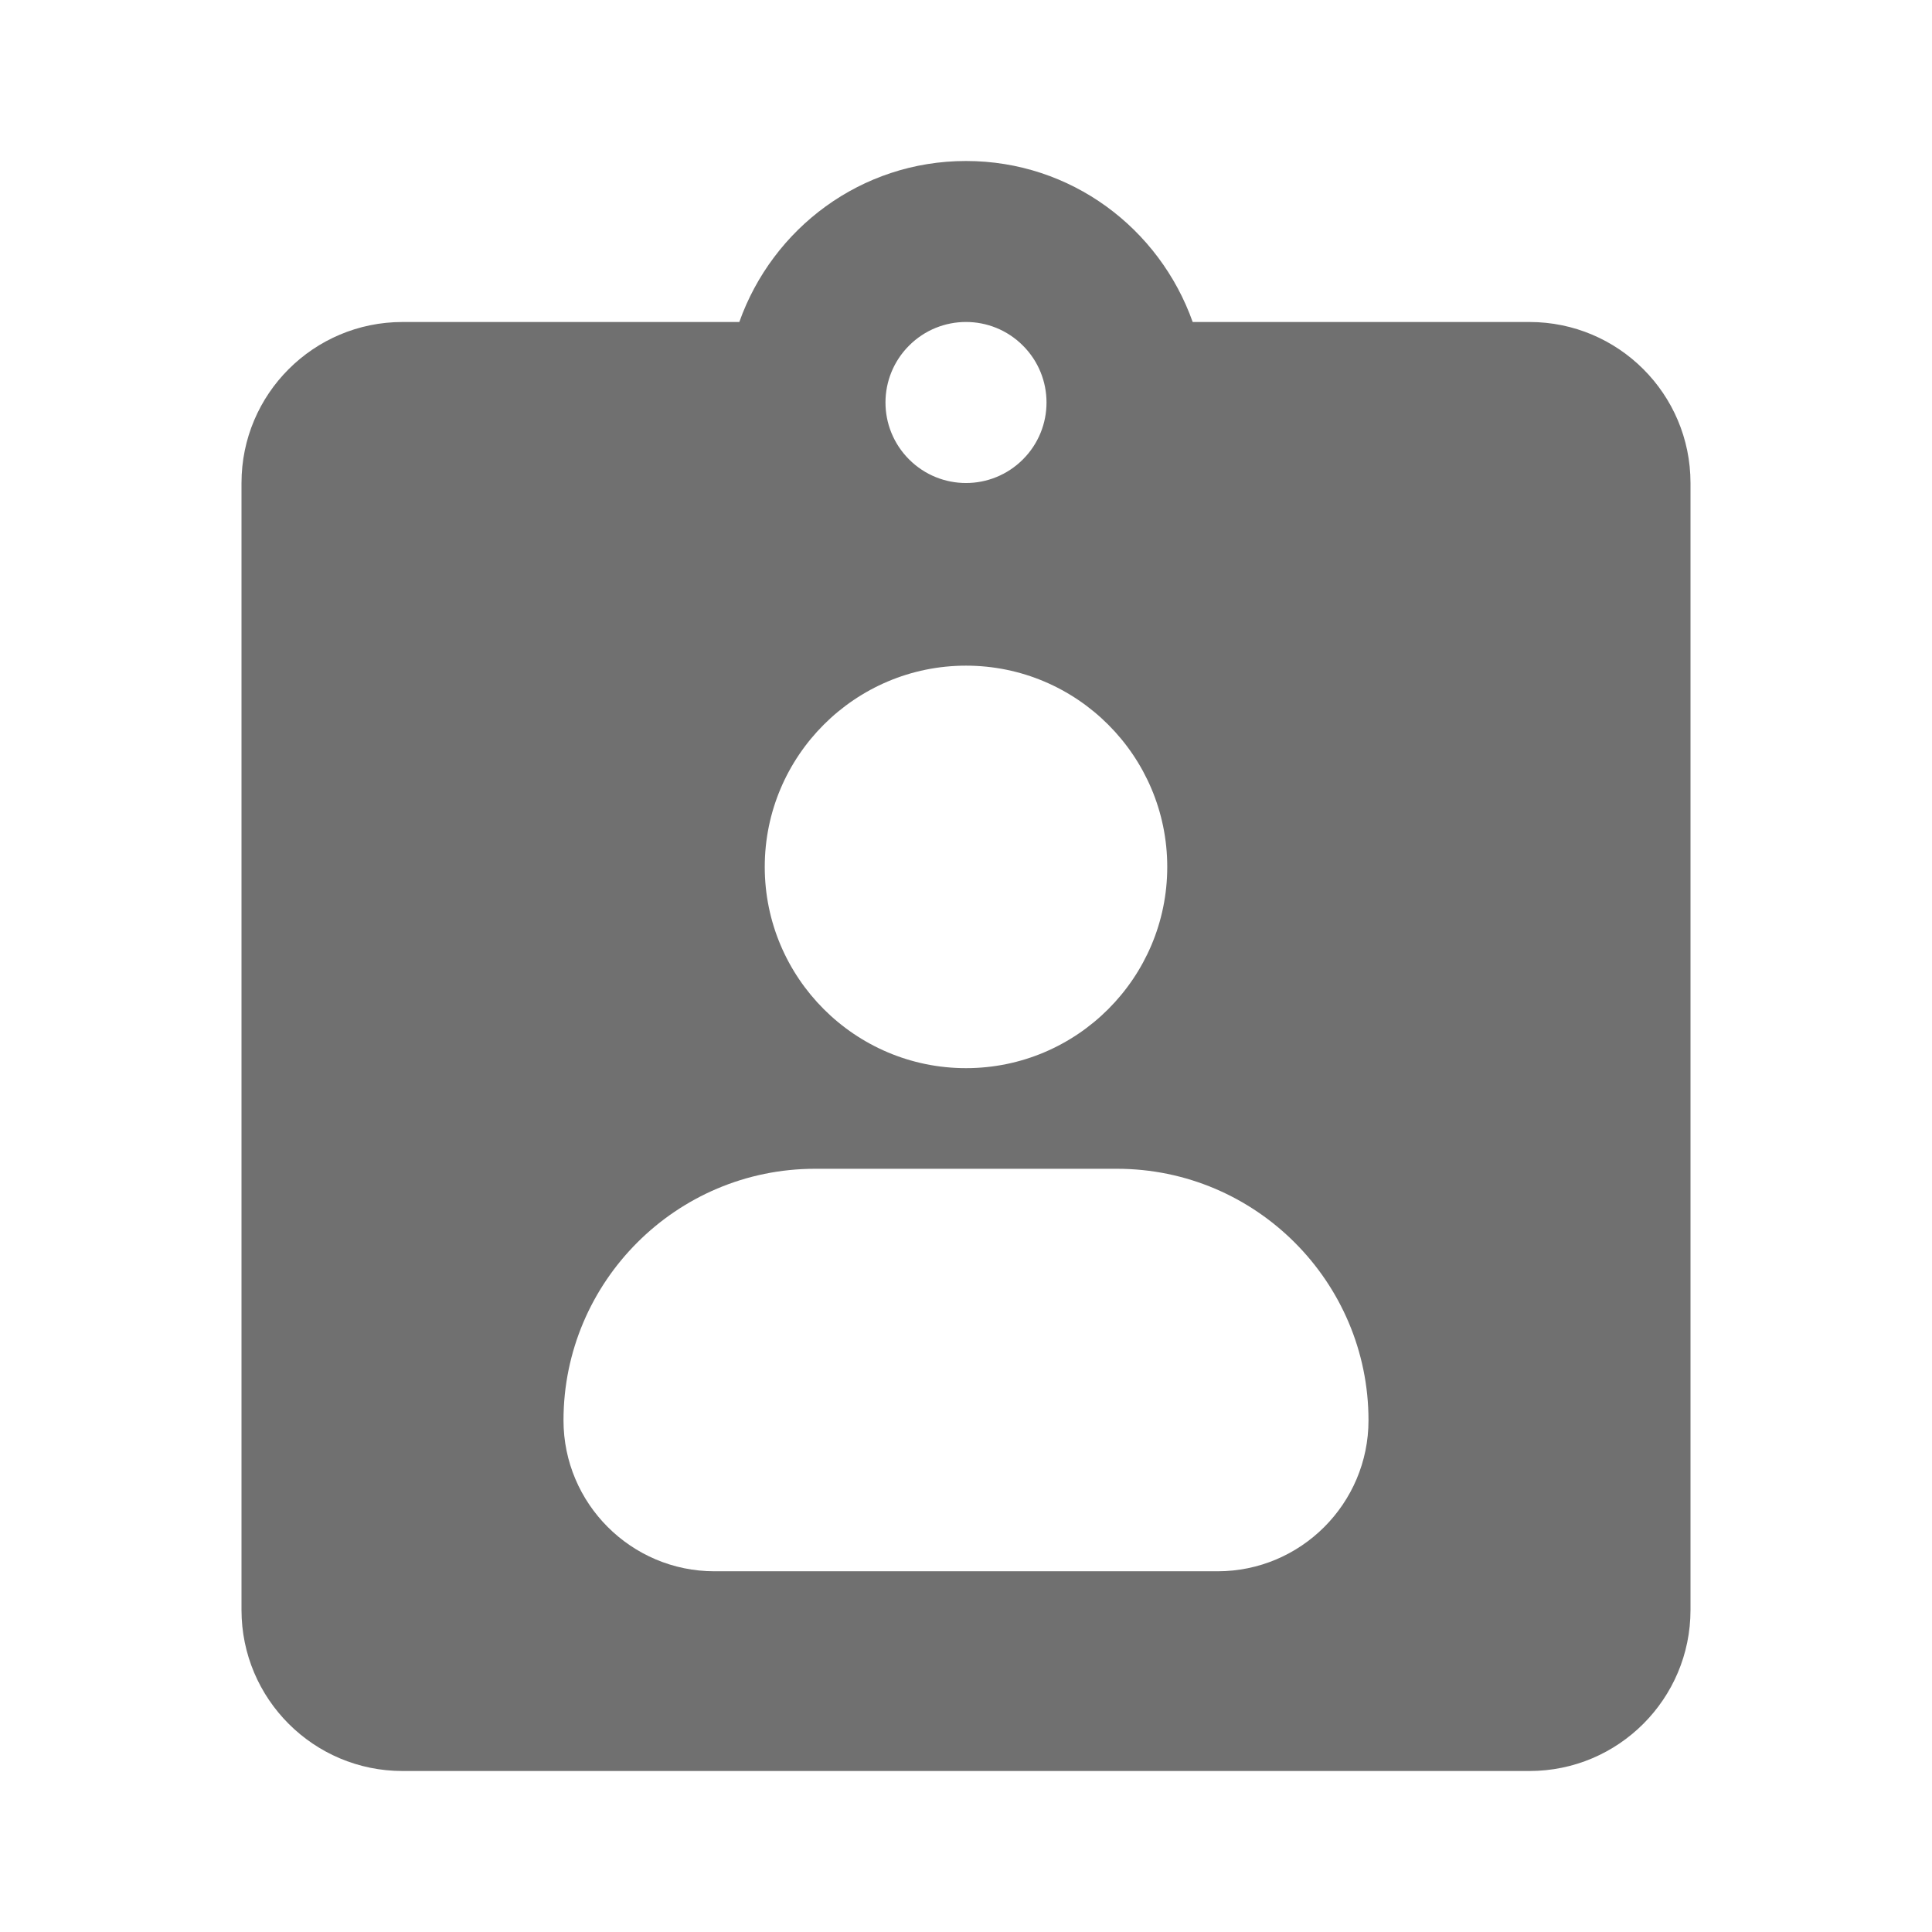 <svg width="24" height="24" viewBox="0 0 24 24" fill="none" xmlns="http://www.w3.org/2000/svg">
<path fill-rule="evenodd" clip-rule="evenodd" d="M15.125 19.519H8.875C7.841 19.519 7 18.678 7 17.644C7 15.921 8.402 14.519 10.125 14.519H13.875C15.598 14.519 17 15.921 17 17.644C17 18.678 16.159 19.519 15.125 19.519ZM12.707 4.293C13.098 4.684 13.098 5.316 12.707 5.707C12.316 6.098 11.684 6.098 11.293 5.707C10.902 5.316 10.902 4.684 11.293 4.293C11.684 3.902 12.316 3.902 12.707 4.293ZM12 8.269C13.379 8.269 14.5 9.391 14.5 10.769C14.5 12.147 13.379 13.269 12 13.269C10.621 13.269 9.5 12.147 9.5 10.769C9.5 9.391 10.621 8.269 12 8.269ZM19 4H14.816C14.403 2.837 13.305 2 12 2C10.695 2 9.597 2.837 9.184 4H5C3.896 4 3 4.895 3 6V20C3 21.104 3.896 22 5 22H19C20.104 22 21 21.104 21 20V6C21 4.895 20.104 4 19 4Z" fill="black" fill-opacity="0.56"/>
</svg>
